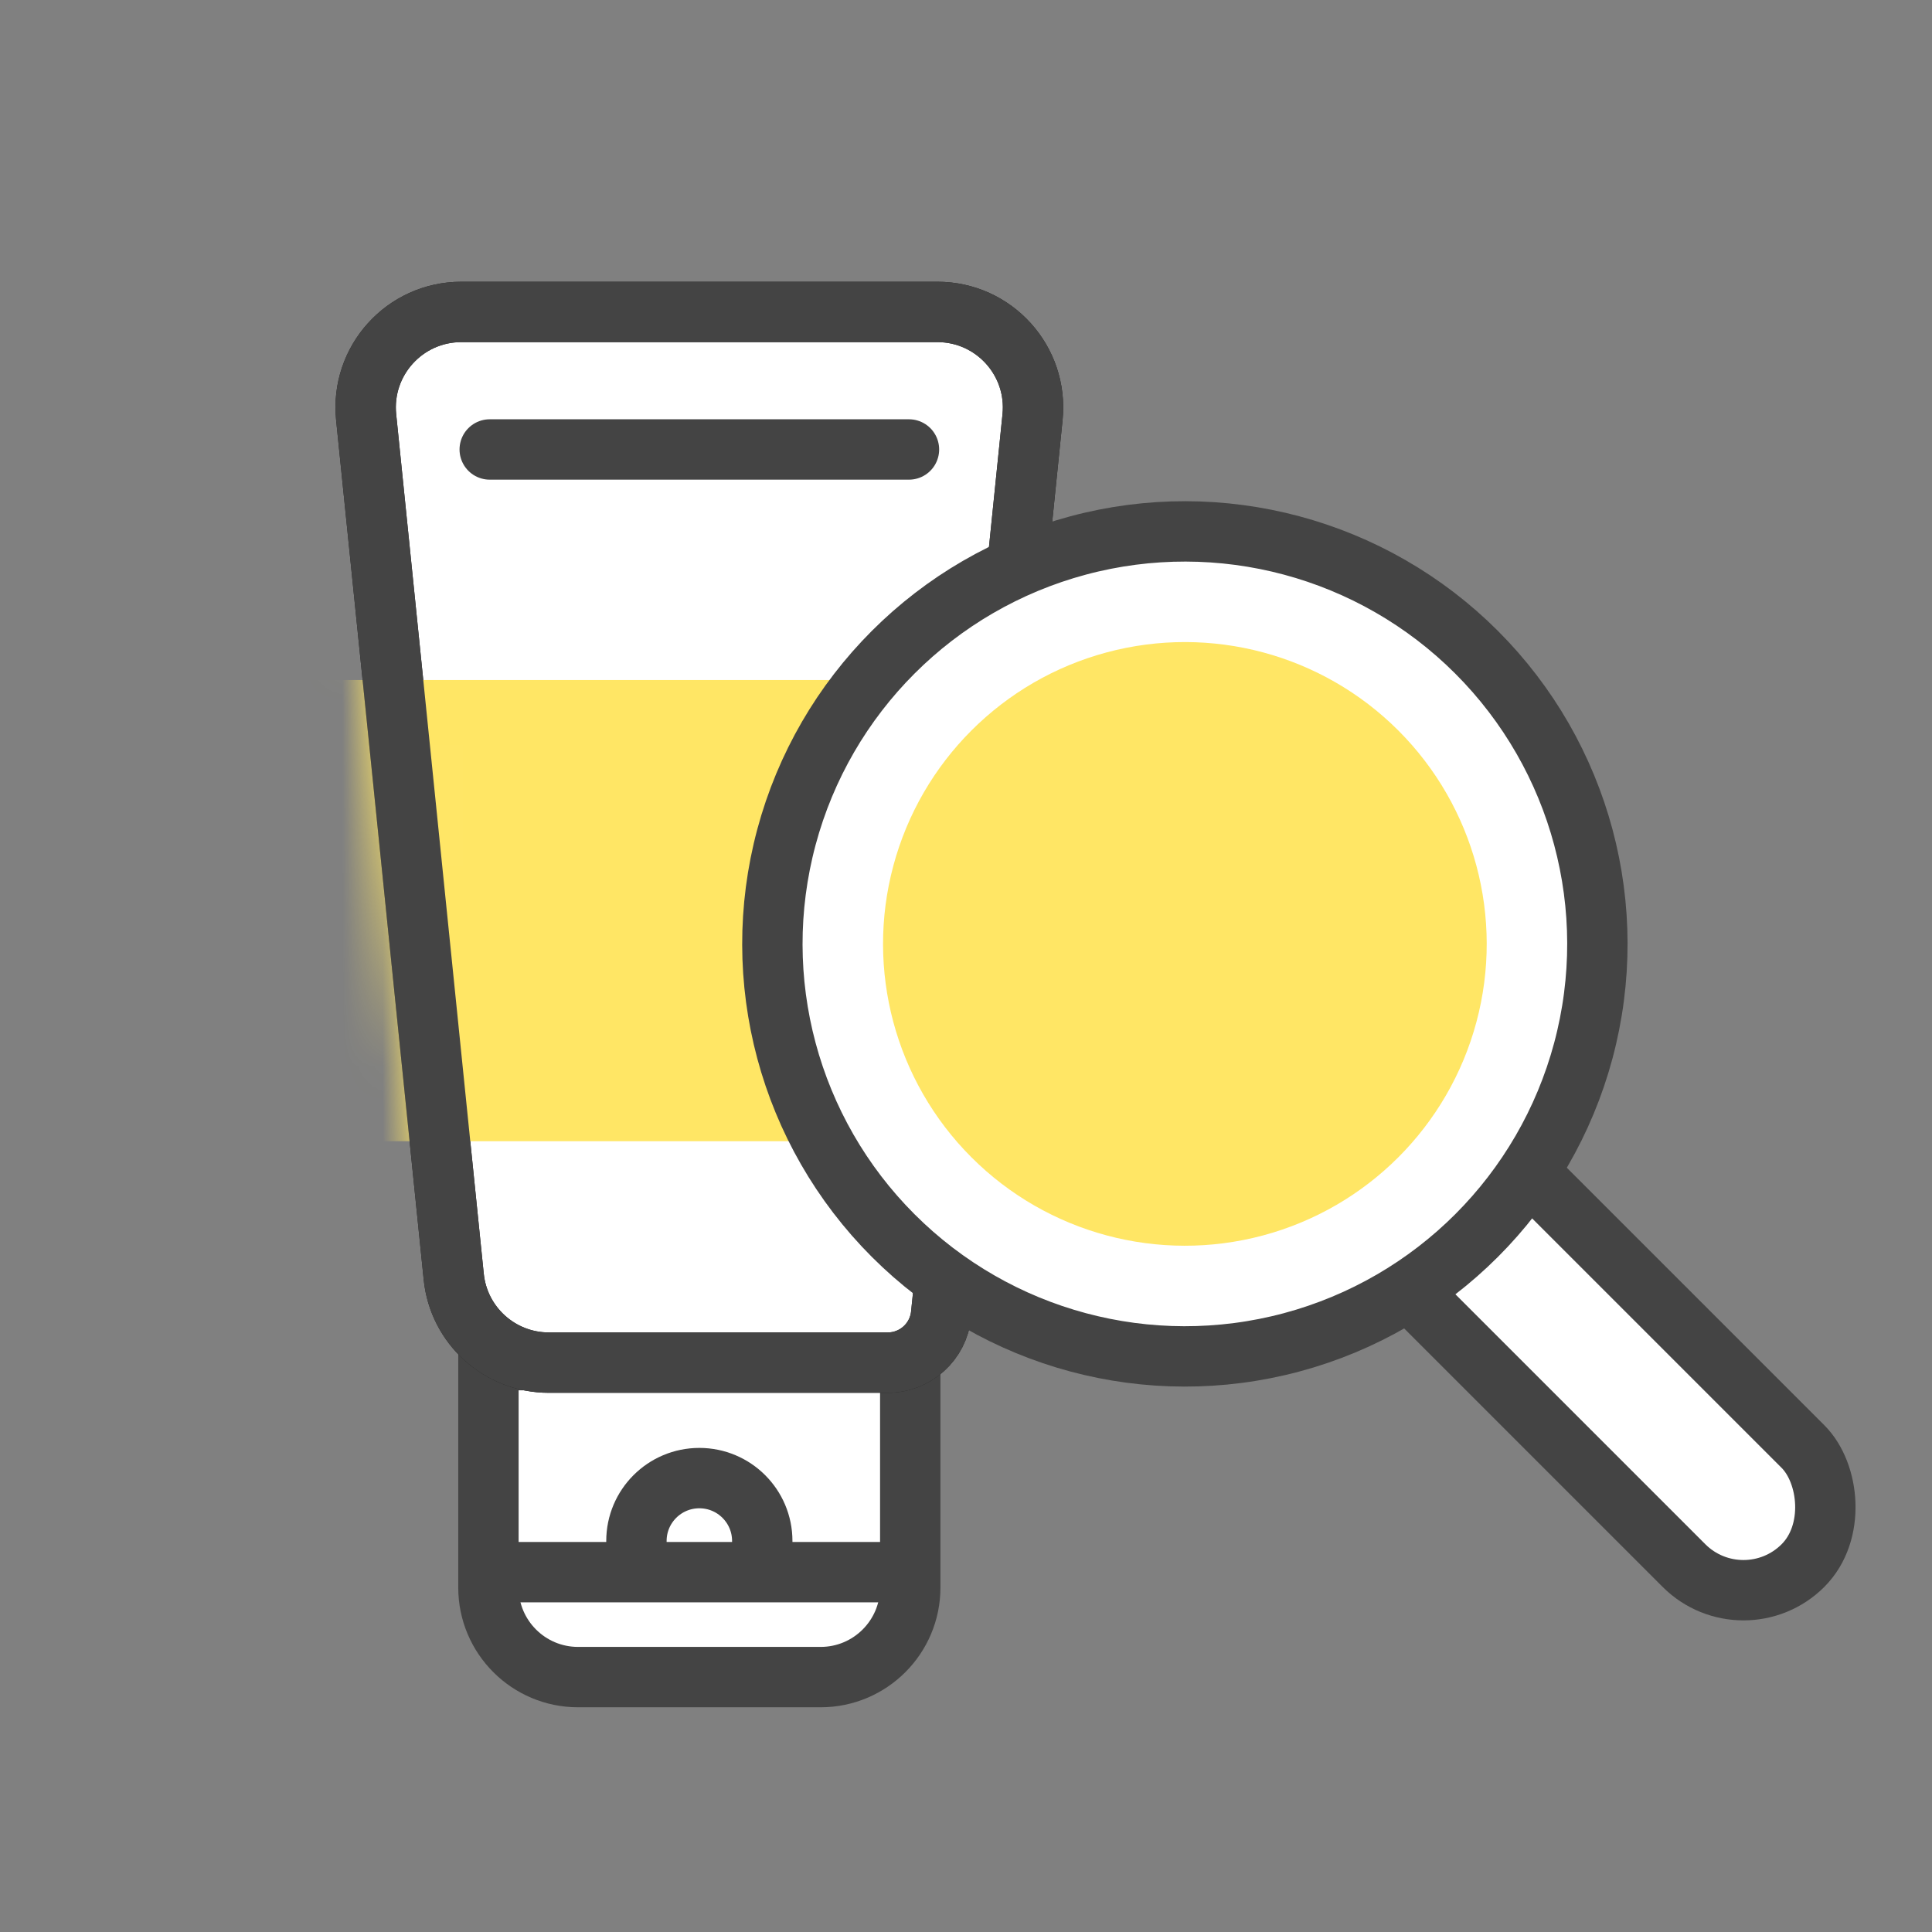 <svg width="48" height="48" viewBox="0 0 48 48" fill="none" xmlns="http://www.w3.org/2000/svg">
<rect x="0" y="0" width="48" height="48" fill="#808080" stroke="none"/>
<path d="M12.135 33.792H22.615V39.441C22.615 40.67 21.618 41.667 20.388 41.667H14.362C13.132 41.667 12.135 40.67 12.135 39.441V33.792Z" fill="white" stroke="#444444" stroke-width="1.5"/>
<path d="M9.097 10.366C8.954 8.966 10.053 7.75 11.46 7.75H23.29C24.697 7.75 25.796 8.966 25.653 10.366L23.382 32.656C23.313 33.337 22.74 33.854 22.056 33.854H13.635C12.417 33.854 11.396 32.932 11.273 31.72L9.097 10.366Z" fill="white" stroke="#222222" stroke-width="1.5"/>
<mask id="mask0_2796_31731" style="mask-type:alpha" maskUnits="userSpaceOnUse" x="8" y="7" width="19" height="28">
<path d="M9.128 10.363C8.987 8.981 10.071 7.781 11.46 7.781H23.29C24.679 7.781 25.763 8.981 25.622 10.363L23.351 32.653C23.283 33.317 22.724 33.823 22.056 33.823H13.635C12.433 33.823 11.425 32.913 11.304 31.717L9.128 10.363Z" fill="white" stroke="#222222" stroke-width="1.562"/>
</mask>
<g mask="url(#mask0_2796_31731)">
<rect x="6.958" y="16.895" width="20.833" height="11.458" fill="#FFE665"/>
</g>
<path d="M9.097 10.366C8.954 8.966 10.053 7.75 11.46 7.75H23.29C24.697 7.75 25.796 8.966 25.653 10.366L23.382 32.656C23.313 33.337 22.74 33.854 22.056 33.854H13.635C12.417 33.854 11.396 32.932 11.273 31.72L9.097 10.366Z" stroke="#444444" stroke-width="1.5"/>
<path d="M12.167 39.06H22.583" stroke="#444444" stroke-width="1.5"/>
<path d="M18.938 39.208V38.285C18.938 37.422 18.238 36.723 17.375 36.723V36.723C16.512 36.723 15.812 37.422 15.812 38.285V39.208" stroke="#444444" stroke-width="1.5"/>
<path d="M12.167 11.167L22.583 11.167" stroke="#444444" stroke-width="1.5" stroke-linecap="round"/>
<rect y="-1.061" width="4.182" height="14.844" rx="2.091" transform="matrix(0.707 -0.707 -0.707 -0.707 42.566 39.624)" fill="white" stroke="#444444" stroke-width="1.5"/>
<circle r="10.25" transform="matrix(0.707 -0.707 -0.707 -0.707 29.438 23.451)" fill="white" stroke="#444444" stroke-width="1.5"/>
<circle r="7.5" transform="matrix(0.707 -0.707 -0.707 -0.707 29.438 23.451)" fill="#FFE665"/>
</svg>
